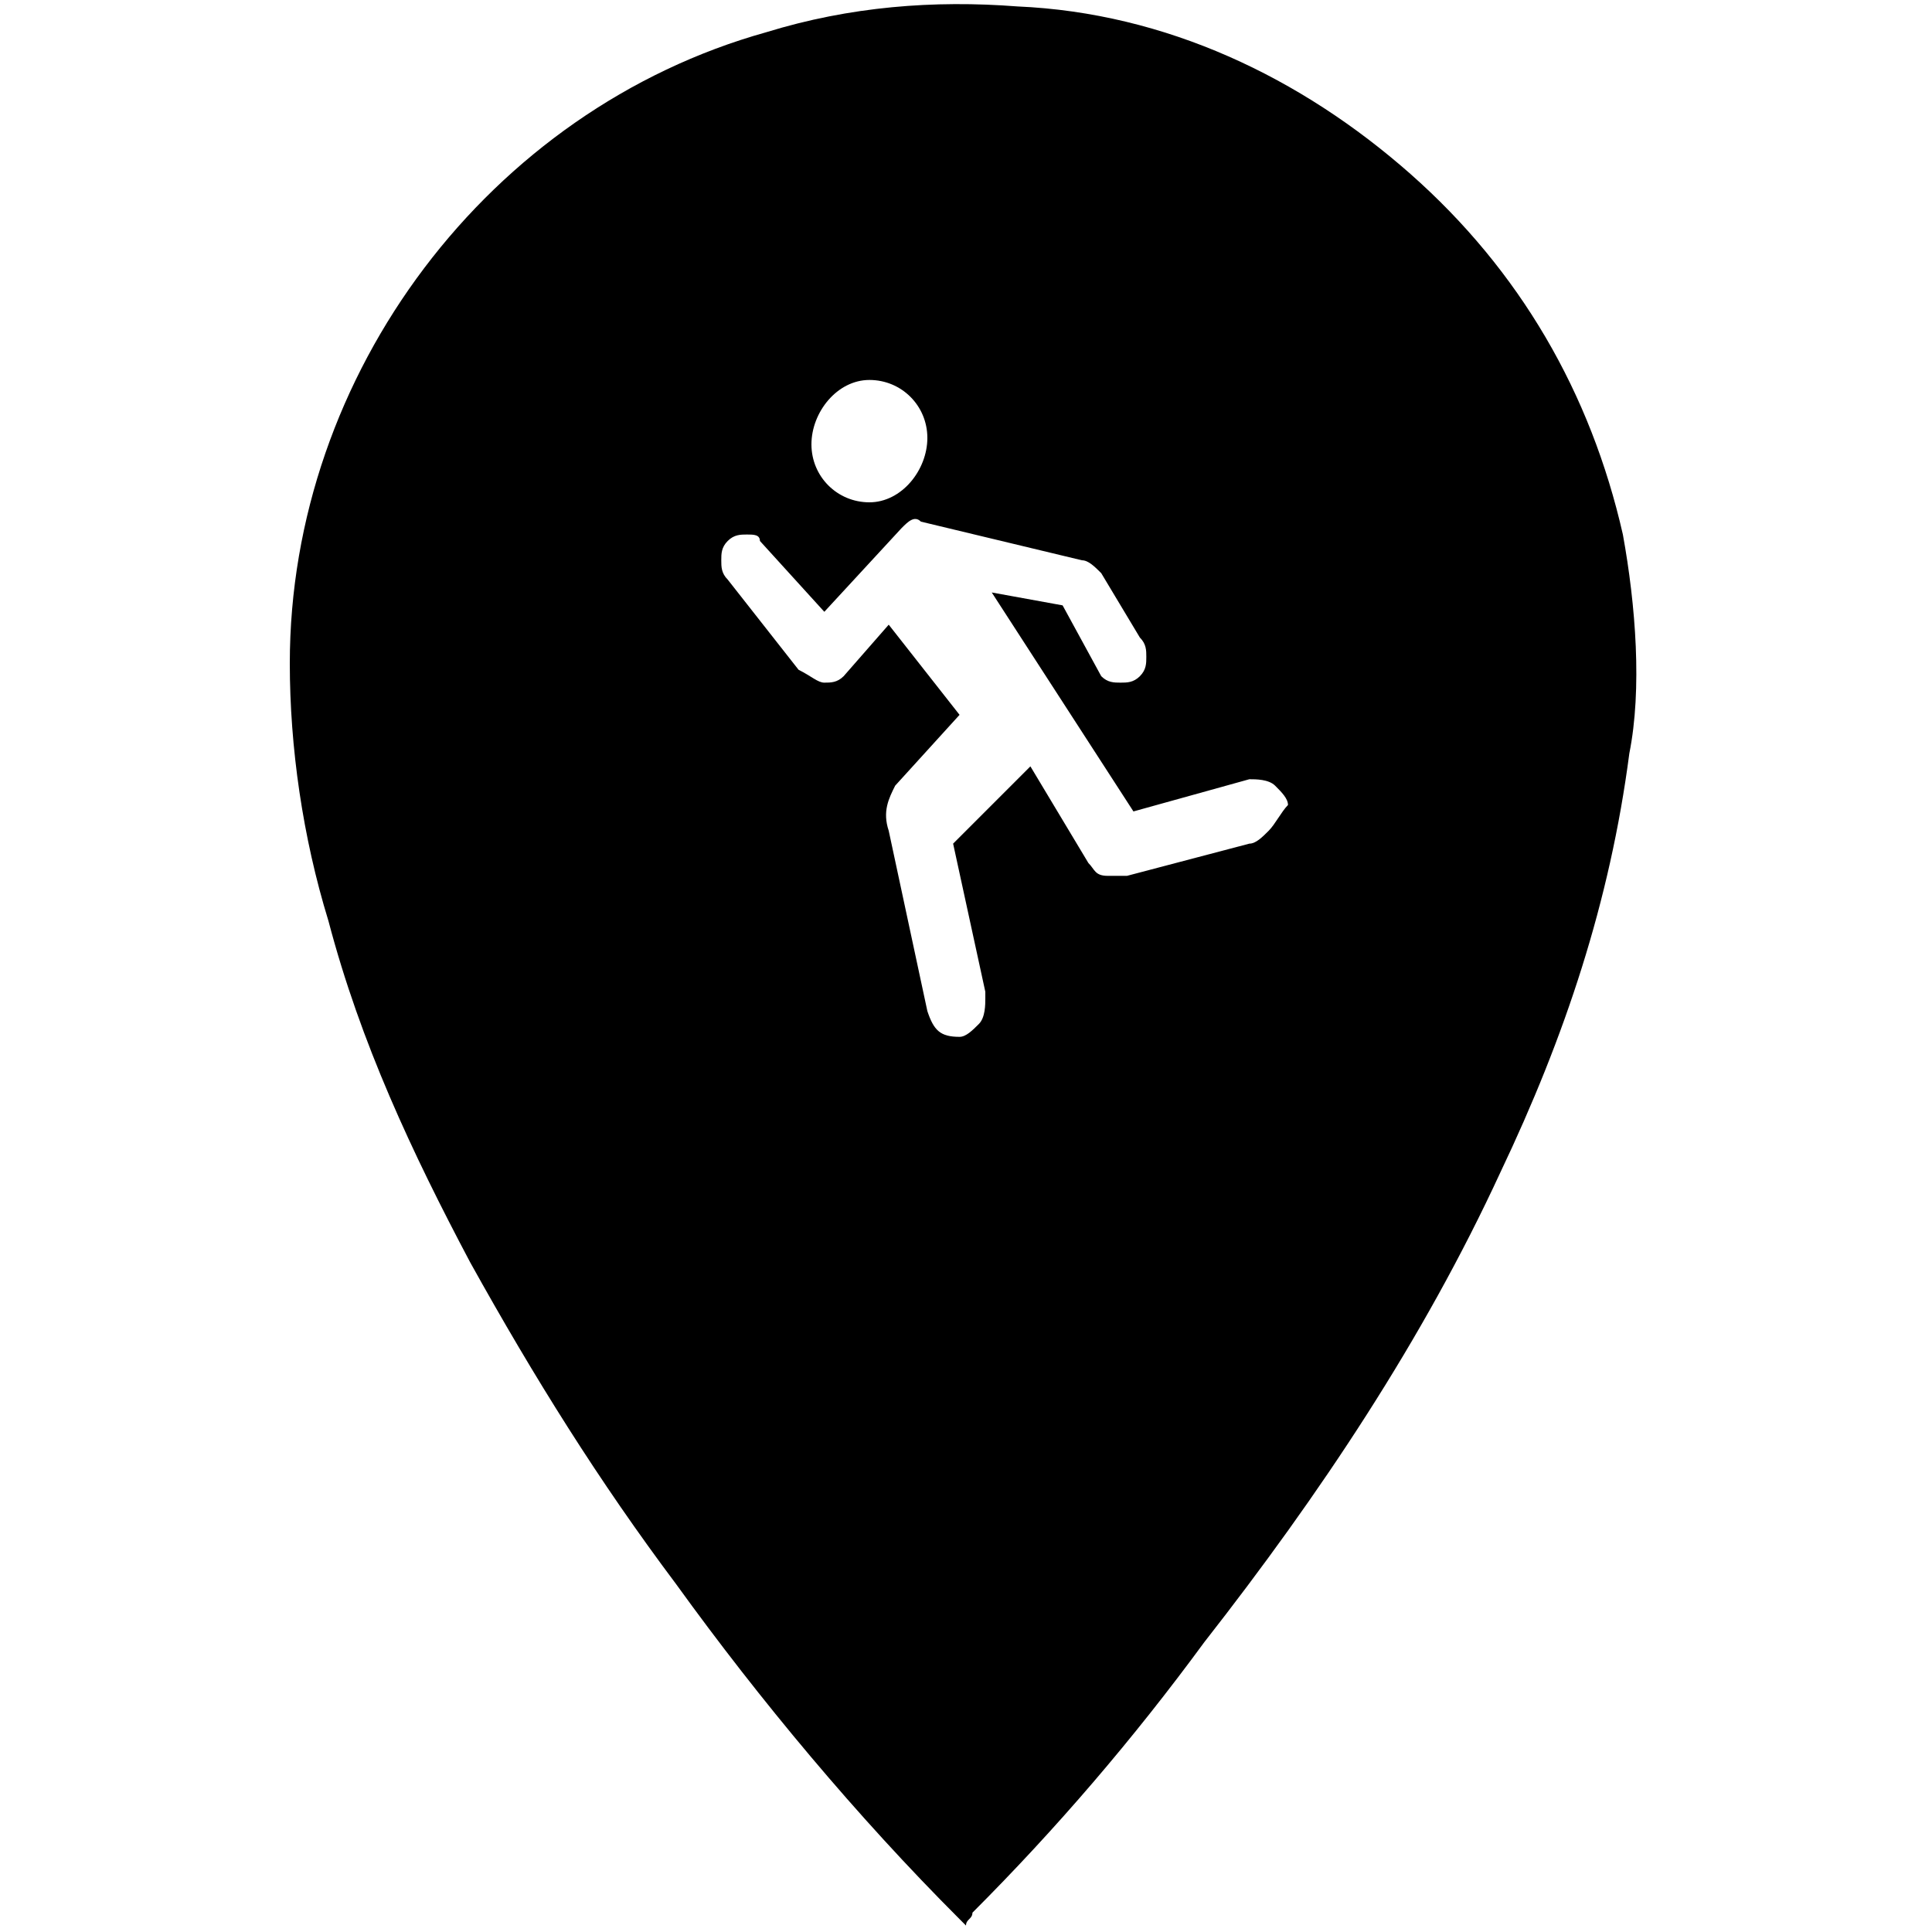 <?xml version="1.0" encoding="utf-8"?>
<!-- Generator: Adobe Illustrator 22.1.0, SVG Export Plug-In . SVG Version: 6.00 Build 0)  -->
<svg version="1.1"
	 id="svg2" xmlns:cc="http://creativecommons.org/ns#" xmlns:dc="http://purl.org/dc/elements/1.1/" xmlns:rdf="http://www.w3.org/1999/02/22-rdf-syntax-ns#" xmlns:svg="http://www.w3.org/2000/svg"
	 xmlns="http://www.w3.org/2000/svg" xmlns:xlink="http://www.w3.org/1999/xlink" x="0px" y="0px" viewBox="0 0 30 30"
	 style="enable-background:new 0 0 30 30;" xml:space="preserve">

<path d="M25.2,8.3c-0.5-2.2-1.6-4.1-3.3-5.6c-1.7-1.5-3.8-2.5-6.1-2.6c-1.3-0.1-2.6,0-3.9,0.4c-4.3,1.2-7.4,5.3-7.4,9.8
	c0,1.3,0.2,2.7,0.6,4c0.5,1.9,1.3,3.6,2.2,5.3c1,1.8,2,3.4,3.2,5c1.3,1.8,2.8,3.6,4.4,5.2l0.1,0.1c0-0.1,0.1-0.1,0.1-0.2
	c1.3-1.3,2.5-2.7,3.6-4.2c1.8-2.3,3.4-4.7,4.6-7.3c1-2.1,1.7-4.2,2-6.5C25.5,10.7,25.4,9.4,25.2,8.3z M13.5,5.9
	c0.5,0,0.9,0.4,0.9,0.9s-0.4,1-0.9,1s-0.9-0.4-0.9-0.9S13,5.9,13.5,5.9z M19.7,12.9c-0.1,0.1-0.2,0.2-0.3,0.2l-1.9,0.5
	c-0.1,0-0.3,0-0.3,0c-0.2,0-0.2-0.1-0.3-0.2L16,11.9l-1.2,1.2l0.5,2.3v0.1c0,0.1,0,0.3-0.1,0.4s-0.2,0.2-0.3,0.2
	c-0.3,0-0.4-0.1-0.5-0.4l-0.6-2.8c-0.1-0.3,0-0.5,0.1-0.7l1-1.1l-1.1-1.4l-0.7,0.8c-0.1,0.1-0.2,0.1-0.3,0.1s-0.2-0.1-0.4-0.2
	L11.3,9c-0.1-0.1-0.1-0.2-0.1-0.3s0-0.2,0.1-0.3s0.2-0.1,0.3-0.1s0.2,0,0.2,0.1l1,1.1L14,8.2c0.1-0.1,0.2-0.2,0.3-0.1l2.5,0.6
	c0.1,0,0.2,0.1,0.3,0.2l0.6,1c0.1,0.1,0.1,0.2,0.1,0.3s0,0.2-0.1,0.3s-0.2,0.1-0.3,0.1c-0.1,0-0.2,0-0.3-0.1l-0.6-1.1l-1.1-0.2
	l2.2,3.4l1.8-0.5c0.1,0,0.3,0,0.4,0.1s0.2,0.2,0.2,0.3C19.9,12.6,19.8,12.8,19.7,12.9z"/>
</svg>
